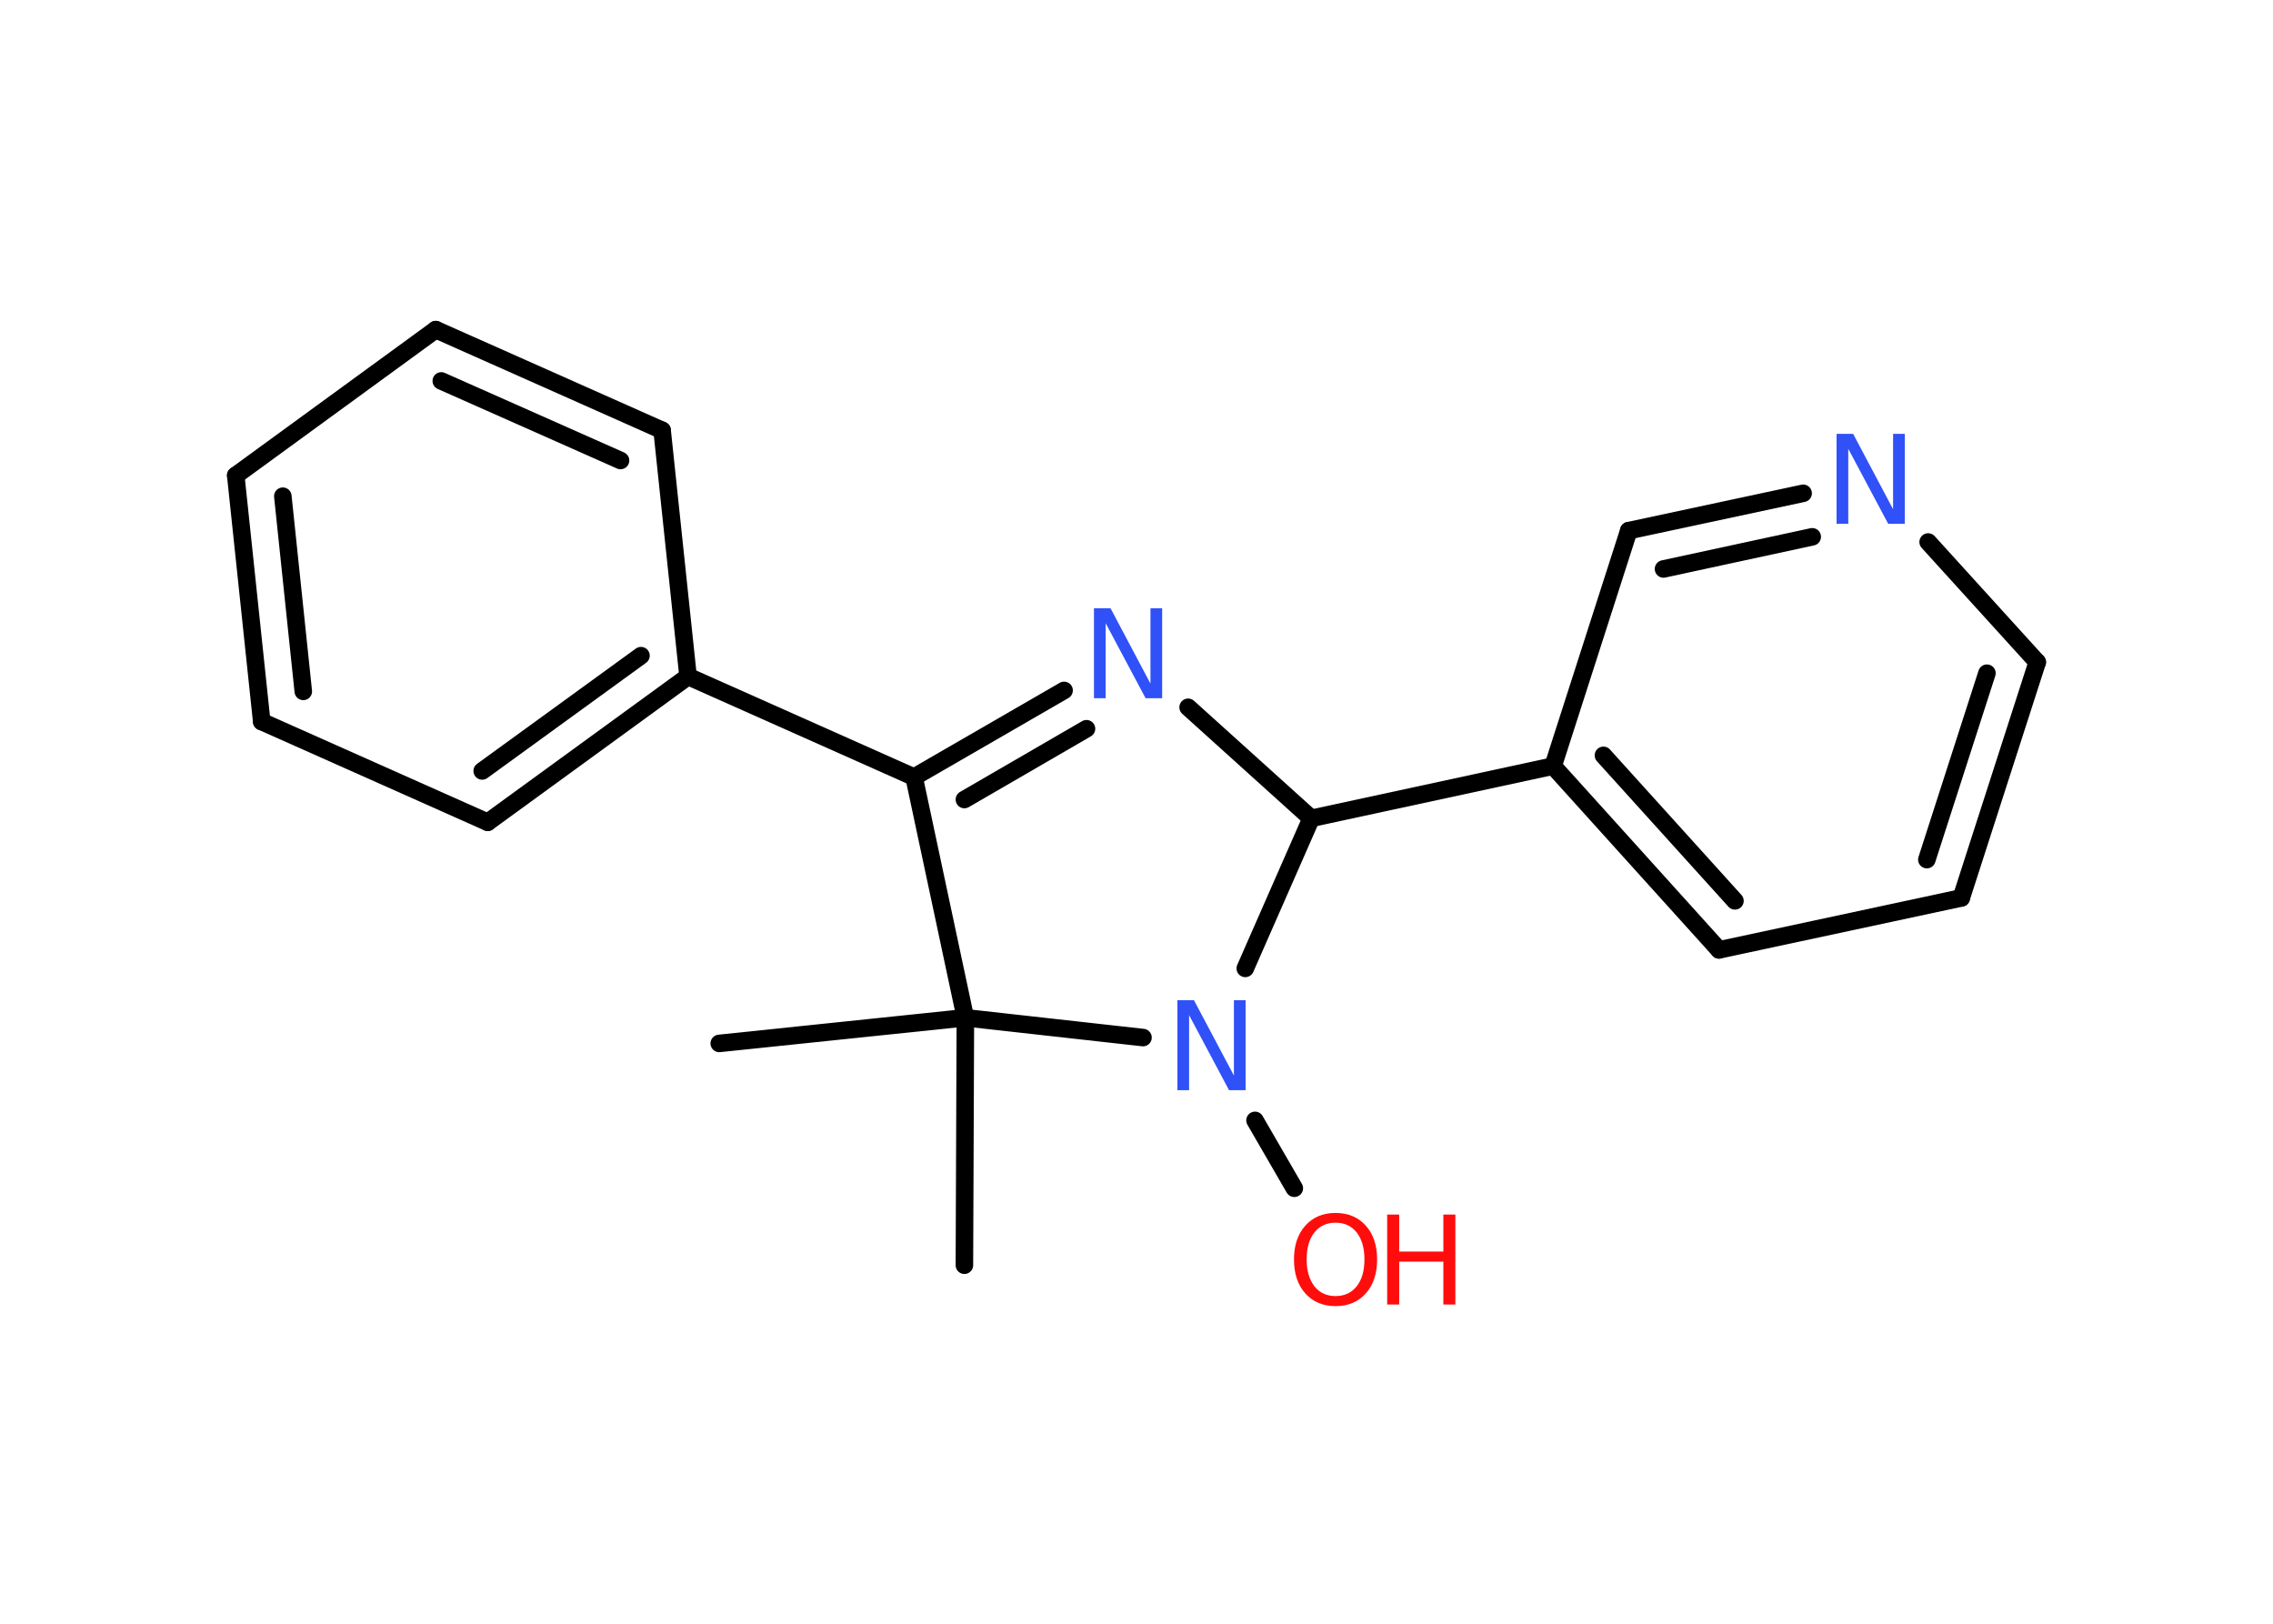 <?xml version='1.0' encoding='UTF-8'?>
<!DOCTYPE svg PUBLIC "-//W3C//DTD SVG 1.1//EN" "http://www.w3.org/Graphics/SVG/1.1/DTD/svg11.dtd">
<svg version='1.2' xmlns='http://www.w3.org/2000/svg' xmlns:xlink='http://www.w3.org/1999/xlink' width='70.0mm' height='50.0mm' viewBox='0 0 70.0 50.0'>
  <desc>Generated by the Chemistry Development Kit (http://github.com/cdk)</desc>
  <g stroke-linecap='round' stroke-linejoin='round' stroke='#000000' stroke-width='.54' fill='#3050F8'>
    <rect x='.0' y='.0' width='70.0' height='50.0' fill='#FFFFFF' stroke='none'/>
    <g id='mol1' class='mol'>
      <line id='mol1bnd1' class='bond' x1='22.15' y1='32.13' x2='29.73' y2='31.34'/>
      <line id='mol1bnd2' class='bond' x1='29.73' y1='31.34' x2='29.7' y2='38.96'/>
      <line id='mol1bnd3' class='bond' x1='29.73' y1='31.34' x2='28.15' y2='23.93'/>
      <line id='mol1bnd4' class='bond' x1='28.15' y1='23.93' x2='21.19' y2='20.83'/>
      <g id='mol1bnd5' class='bond'>
        <line x1='15.02' y1='25.32' x2='21.19' y2='20.83'/>
        <line x1='14.85' y1='23.74' x2='19.74' y2='20.19'/>
      </g>
      <line id='mol1bnd6' class='bond' x1='15.02' y1='25.32' x2='8.06' y2='22.22'/>
      <g id='mol1bnd7' class='bond'>
        <line x1='7.26' y1='14.64' x2='8.06' y2='22.22'/>
        <line x1='8.71' y1='15.28' x2='9.34' y2='21.29'/>
      </g>
      <line id='mol1bnd8' class='bond' x1='7.26' y1='14.64' x2='13.42' y2='10.15'/>
      <g id='mol1bnd9' class='bond'>
        <line x1='20.39' y1='13.25' x2='13.42' y2='10.15'/>
        <line x1='19.11' y1='14.18' x2='13.59' y2='11.73'/>
      </g>
      <line id='mol1bnd10' class='bond' x1='21.19' y1='20.83' x2='20.39' y2='13.25'/>
      <g id='mol1bnd11' class='bond'>
        <line x1='32.77' y1='21.26' x2='28.15' y2='23.93'/>
        <line x1='33.46' y1='22.44' x2='29.7' y2='24.62'/>
      </g>
      <line id='mol1bnd12' class='bond' x1='36.59' y1='21.78' x2='40.38' y2='25.2'/>
      <line id='mol1bnd13' class='bond' x1='40.38' y1='25.2' x2='47.83' y2='23.59'/>
      <g id='mol1bnd14' class='bond'>
        <line x1='47.83' y1='23.59' x2='52.94' y2='29.25'/>
        <line x1='49.38' y1='23.26' x2='53.43' y2='27.74'/>
      </g>
      <line id='mol1bnd15' class='bond' x1='52.94' y1='29.25' x2='60.4' y2='27.65'/>
      <g id='mol1bnd16' class='bond'>
        <line x1='60.4' y1='27.65' x2='62.74' y2='20.39'/>
        <line x1='59.34' y1='26.47' x2='61.19' y2='20.73'/>
      </g>
      <line id='mol1bnd17' class='bond' x1='62.74' y1='20.39' x2='59.38' y2='16.69'/>
      <g id='mol1bnd18' class='bond'>
        <line x1='55.53' y1='15.19' x2='50.16' y2='16.34'/>
        <line x1='55.81' y1='16.53' x2='51.23' y2='17.52'/>
      </g>
      <line id='mol1bnd19' class='bond' x1='47.83' y1='23.59' x2='50.16' y2='16.34'/>
      <line id='mol1bnd20' class='bond' x1='40.38' y1='25.2' x2='38.35' y2='29.82'/>
      <line id='mol1bnd21' class='bond' x1='29.73' y1='31.34' x2='35.2' y2='31.95'/>
      <line id='mol1bnd22' class='bond' x1='38.65' y1='34.5' x2='39.86' y2='36.59'/>
      <path id='mol1atm11' class='atom' d='M33.7 18.73h.5l1.23 2.32v-2.32h.36v2.77h-.51l-1.23 -2.31v2.31h-.36v-2.77z' stroke='none'/>
      <path id='mol1atm17' class='atom' d='M56.57 13.36h.5l1.23 2.32v-2.32h.36v2.77h-.51l-1.23 -2.31v2.31h-.36v-2.77z' stroke='none'/>
      <path id='mol1atm19' class='atom' d='M36.27 30.8h.5l1.23 2.32v-2.32h.36v2.77h-.51l-1.23 -2.31v2.31h-.36v-2.77z' stroke='none'/>
      <g id='mol1atm20' class='atom'>
        <path d='M41.13 37.65q-.41 .0 -.65 .3q-.24 .3 -.24 .83q.0 .52 .24 .83q.24 .3 .65 .3q.41 .0 .65 -.3q.24 -.3 .24 -.83q.0 -.52 -.24 -.83q-.24 -.3 -.65 -.3zM41.13 37.35q.58 .0 .93 .39q.35 .39 .35 1.04q.0 .66 -.35 1.05q-.35 .39 -.93 .39q-.58 .0 -.93 -.39q-.35 -.39 -.35 -1.05q.0 -.65 .35 -1.04q.35 -.39 .93 -.39z' stroke='none' fill='#FF0D0D'/>
        <path d='M42.72 37.4h.37v1.14h1.36v-1.14h.37v2.77h-.37v-1.32h-1.36v1.32h-.37v-2.77z' stroke='none' fill='#FF0D0D'/>
      </g>
    </g>
  </g>
</svg>
